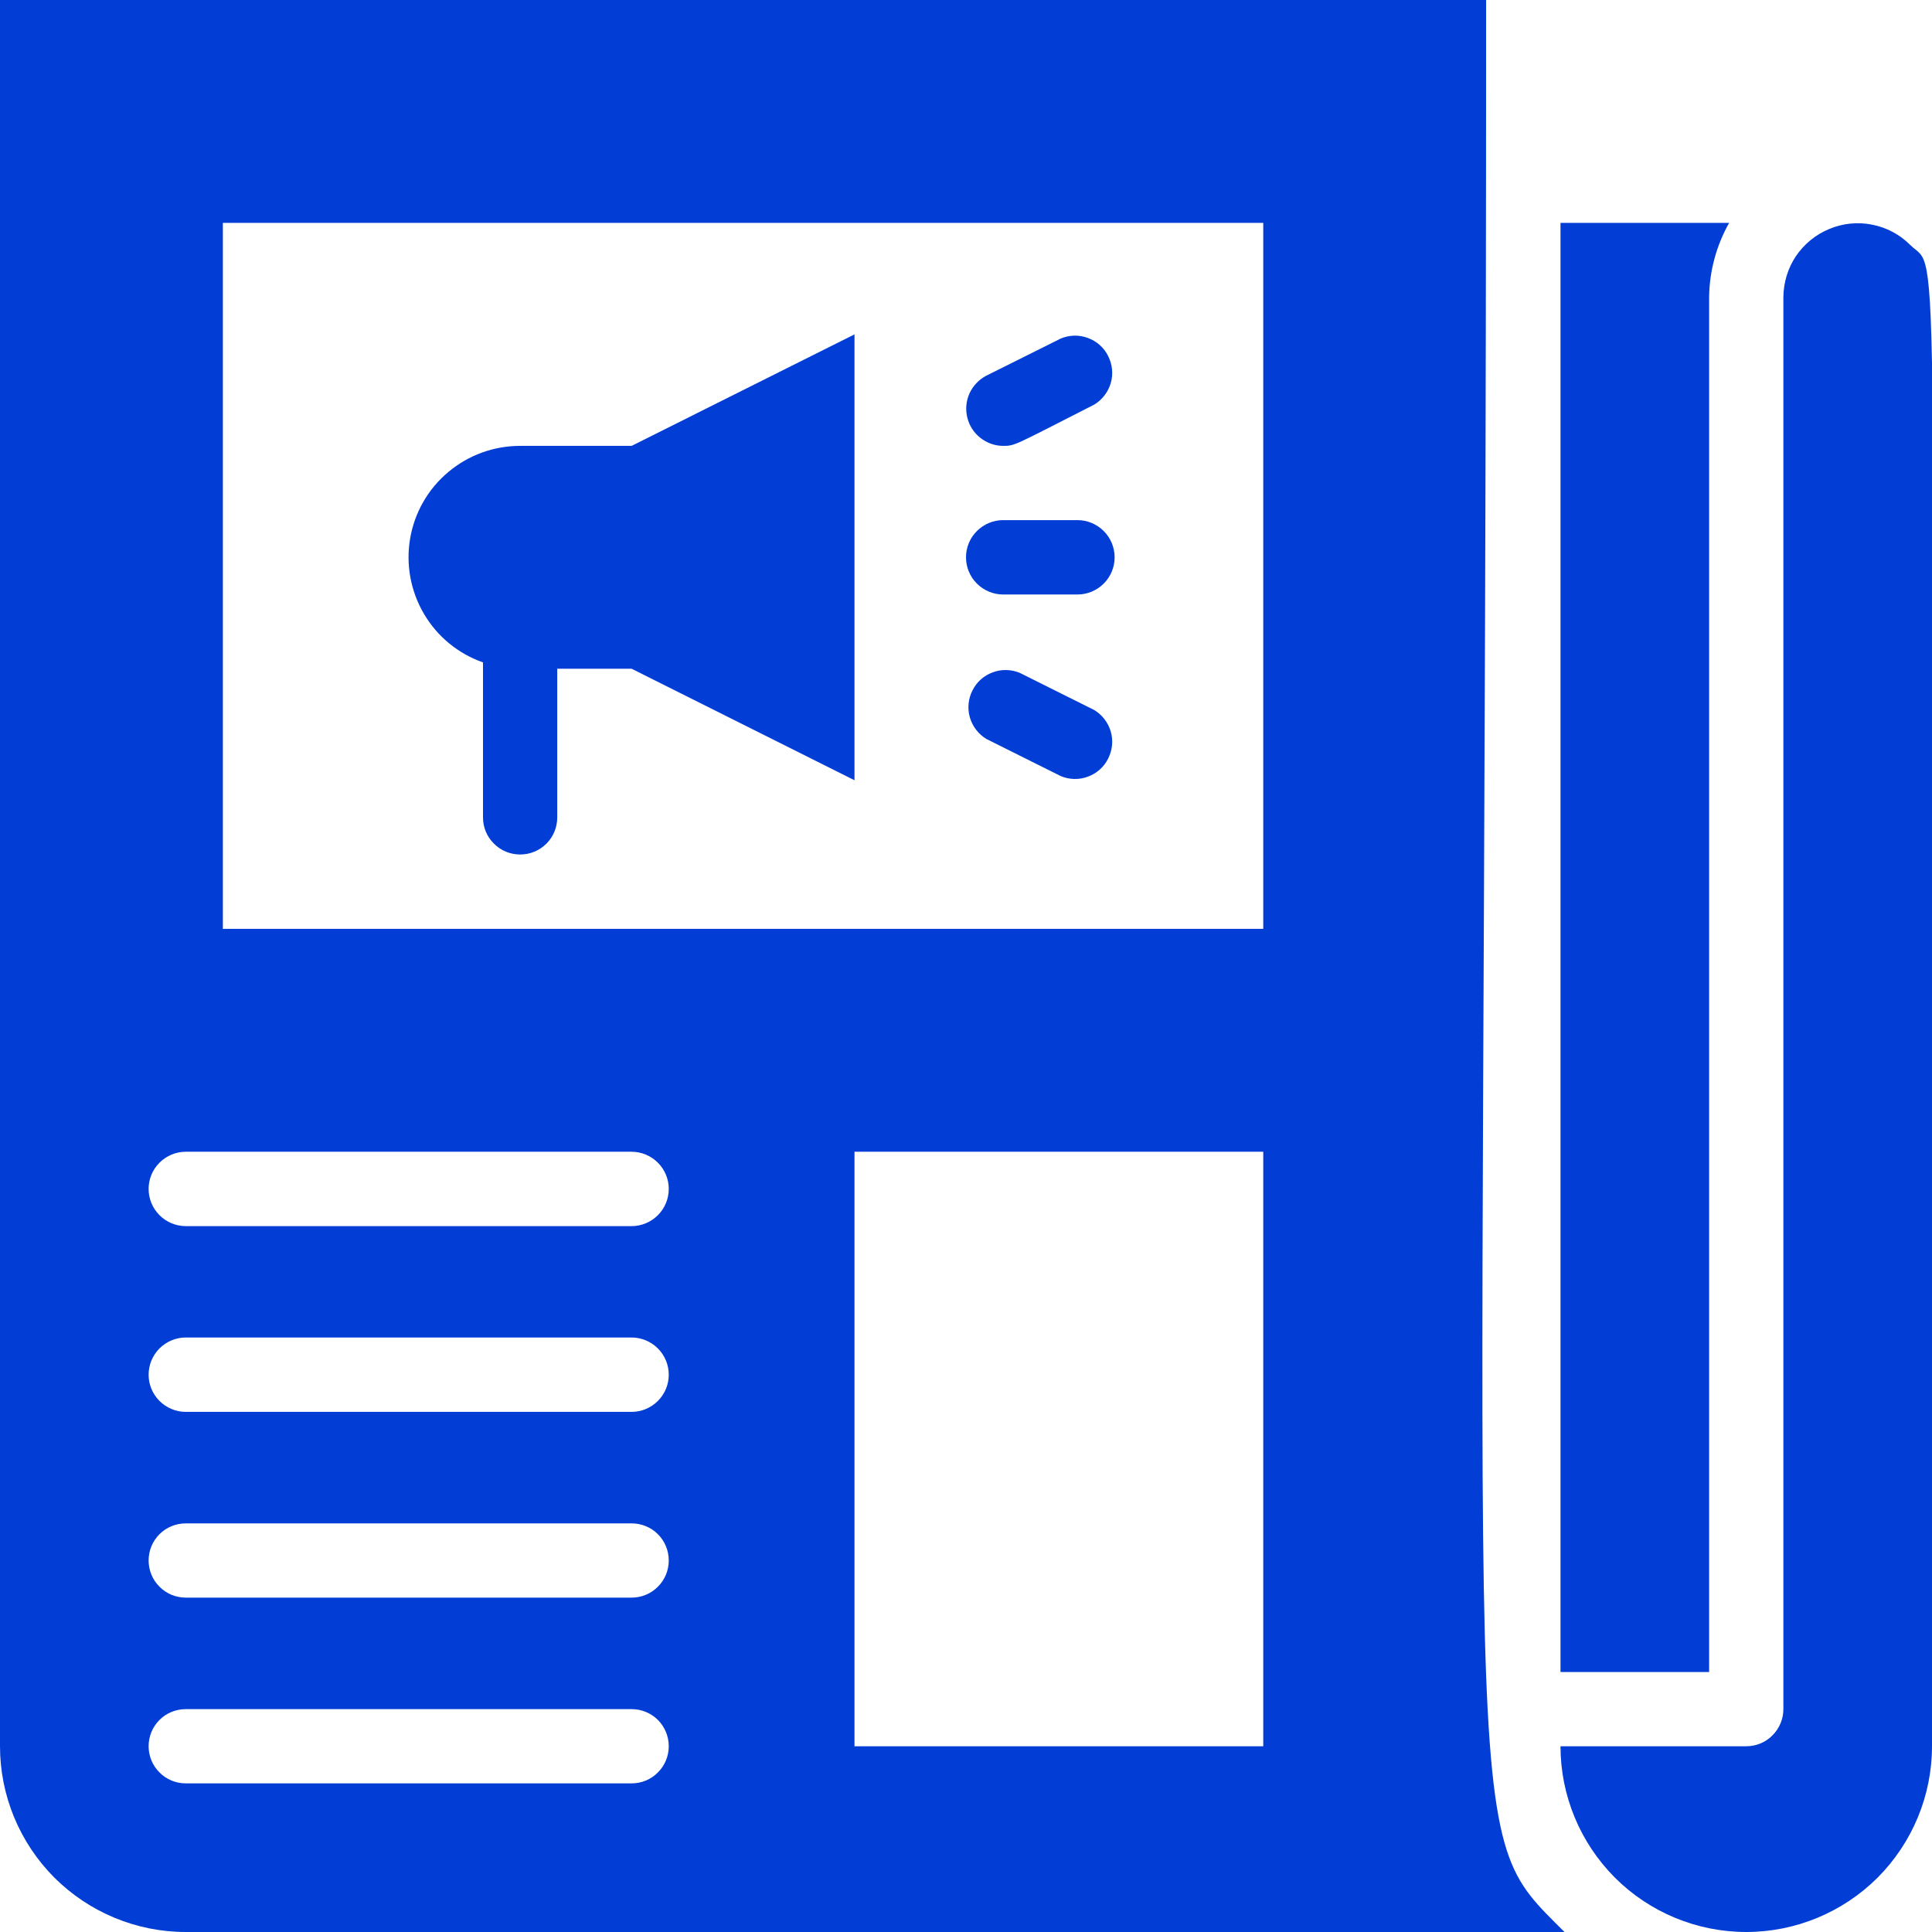 <svg width="14" height="14" viewBox="0 0 14 14" fill="none" xmlns="http://www.w3.org/2000/svg">
<path d="M12.385 2.154C12.387 1.965 12.437 1.78 12.53 1.615H11.308V12.116H12.385V2.154Z" fill="#023ED6"/>
<path d="M13.841 1.774C13.766 1.699 13.67 1.648 13.566 1.628C13.462 1.607 13.354 1.618 13.256 1.659C13.158 1.699 13.074 1.768 13.014 1.856C12.955 1.944 12.924 2.048 12.923 2.154V12.385C12.923 12.456 12.895 12.524 12.844 12.575C12.794 12.626 12.725 12.654 12.654 12.654H11.308C11.308 13.011 11.45 13.353 11.702 13.606C11.954 13.858 12.297 14 12.654 14C13.011 14 13.353 13.858 13.606 13.606C13.858 13.353 14 13.011 14 12.654C14 1.225 14.067 2 13.841 1.774Z" fill="#023ED6"/>
<path d="M10.769 0H0V12.654C0 13.011 0.142 13.353 0.394 13.606C0.647 13.858 0.989 14 1.346 14H11.337C10.554 13.216 10.769 13.682 10.769 0ZM4.577 12.923H1.346C1.275 12.923 1.206 12.895 1.156 12.844C1.105 12.794 1.077 12.725 1.077 12.654C1.077 12.582 1.105 12.514 1.156 12.463C1.206 12.413 1.275 12.385 1.346 12.385H4.577C4.648 12.385 4.717 12.413 4.767 12.463C4.818 12.514 4.846 12.582 4.846 12.654C4.846 12.725 4.818 12.794 4.767 12.844C4.717 12.895 4.648 12.923 4.577 12.923ZM4.577 11.577H1.346C1.275 11.577 1.206 11.549 1.156 11.498C1.105 11.448 1.077 11.379 1.077 11.308C1.077 11.236 1.105 11.168 1.156 11.117C1.206 11.067 1.275 11.039 1.346 11.039H4.577C4.648 11.039 4.717 11.067 4.767 11.117C4.818 11.168 4.846 11.236 4.846 11.308C4.846 11.379 4.818 11.448 4.767 11.498C4.717 11.549 4.648 11.577 4.577 11.577ZM4.577 10.231H1.346C1.275 10.231 1.206 10.202 1.156 10.152C1.105 10.101 1.077 10.033 1.077 9.962C1.077 9.89 1.105 9.822 1.156 9.771C1.206 9.721 1.275 9.692 1.346 9.692H4.577C4.648 9.692 4.717 9.721 4.767 9.771C4.818 9.822 4.846 9.89 4.846 9.962C4.846 10.033 4.818 10.101 4.767 10.152C4.717 10.202 4.648 10.231 4.577 10.231ZM4.577 8.885H1.346C1.275 8.885 1.206 8.856 1.156 8.806C1.105 8.755 1.077 8.687 1.077 8.615C1.077 8.544 1.105 8.476 1.156 8.425C1.206 8.375 1.275 8.346 1.346 8.346H4.577C4.648 8.346 4.717 8.375 4.767 8.425C4.818 8.476 4.846 8.544 4.846 8.615C4.846 8.687 4.818 8.755 4.767 8.806C4.717 8.856 4.648 8.885 4.577 8.885ZM9.154 12.654H6.192V8.346H9.154V12.654ZM9.154 6.731H1.615V1.615H9.154V6.731Z" fill="#023ED6"/>
<path d="M3.5 4.8V5.923C3.5 5.995 3.528 6.063 3.579 6.113C3.629 6.164 3.698 6.192 3.769 6.192C3.841 6.192 3.909 6.164 3.96 6.113C4.01 6.063 4.038 5.995 4.038 5.923V4.846H4.577L6.192 5.654V2.423L4.577 3.231H3.769C3.578 3.231 3.394 3.298 3.248 3.421C3.102 3.543 3.004 3.714 2.972 3.902C2.94 4.09 2.975 4.283 3.072 4.448C3.168 4.612 3.32 4.737 3.5 4.8Z" fill="#023ED6"/>
<path d="M7.808 3.769H7.269C7.198 3.769 7.129 3.798 7.079 3.848C7.028 3.899 7 3.967 7 4.039C7 4.11 7.028 4.178 7.079 4.229C7.129 4.279 7.198 4.308 7.269 4.308H7.808C7.879 4.308 7.948 4.279 7.998 4.229C8.049 4.178 8.077 4.11 8.077 4.039C8.077 3.967 8.049 3.899 7.998 3.848C7.948 3.798 7.879 3.769 7.808 3.769Z" fill="#023ED6"/>
<path d="M7.269 3.231C7.355 3.231 7.342 3.231 7.929 2.932C7.987 2.897 8.03 2.841 8.049 2.776C8.068 2.711 8.061 2.641 8.03 2.58C8 2.519 7.947 2.472 7.883 2.449C7.82 2.425 7.749 2.427 7.687 2.453L7.148 2.722C7.094 2.75 7.052 2.794 7.026 2.849C7.001 2.904 6.995 2.965 7.009 3.024C7.023 3.083 7.056 3.135 7.103 3.172C7.151 3.21 7.209 3.231 7.269 3.231Z" fill="#023ED6"/>
<path d="M7.148 5.355L7.687 5.624C7.749 5.65 7.82 5.652 7.883 5.628C7.947 5.605 8 5.558 8.03 5.497C8.061 5.436 8.068 5.366 8.049 5.301C8.03 5.236 7.987 5.18 7.929 5.145L7.39 4.876C7.328 4.85 7.257 4.848 7.194 4.872C7.13 4.895 7.077 4.942 7.047 5.003C7.016 5.063 7.009 5.133 7.028 5.199C7.047 5.264 7.09 5.32 7.148 5.355Z" fill="#023ED6"/>
</svg>
